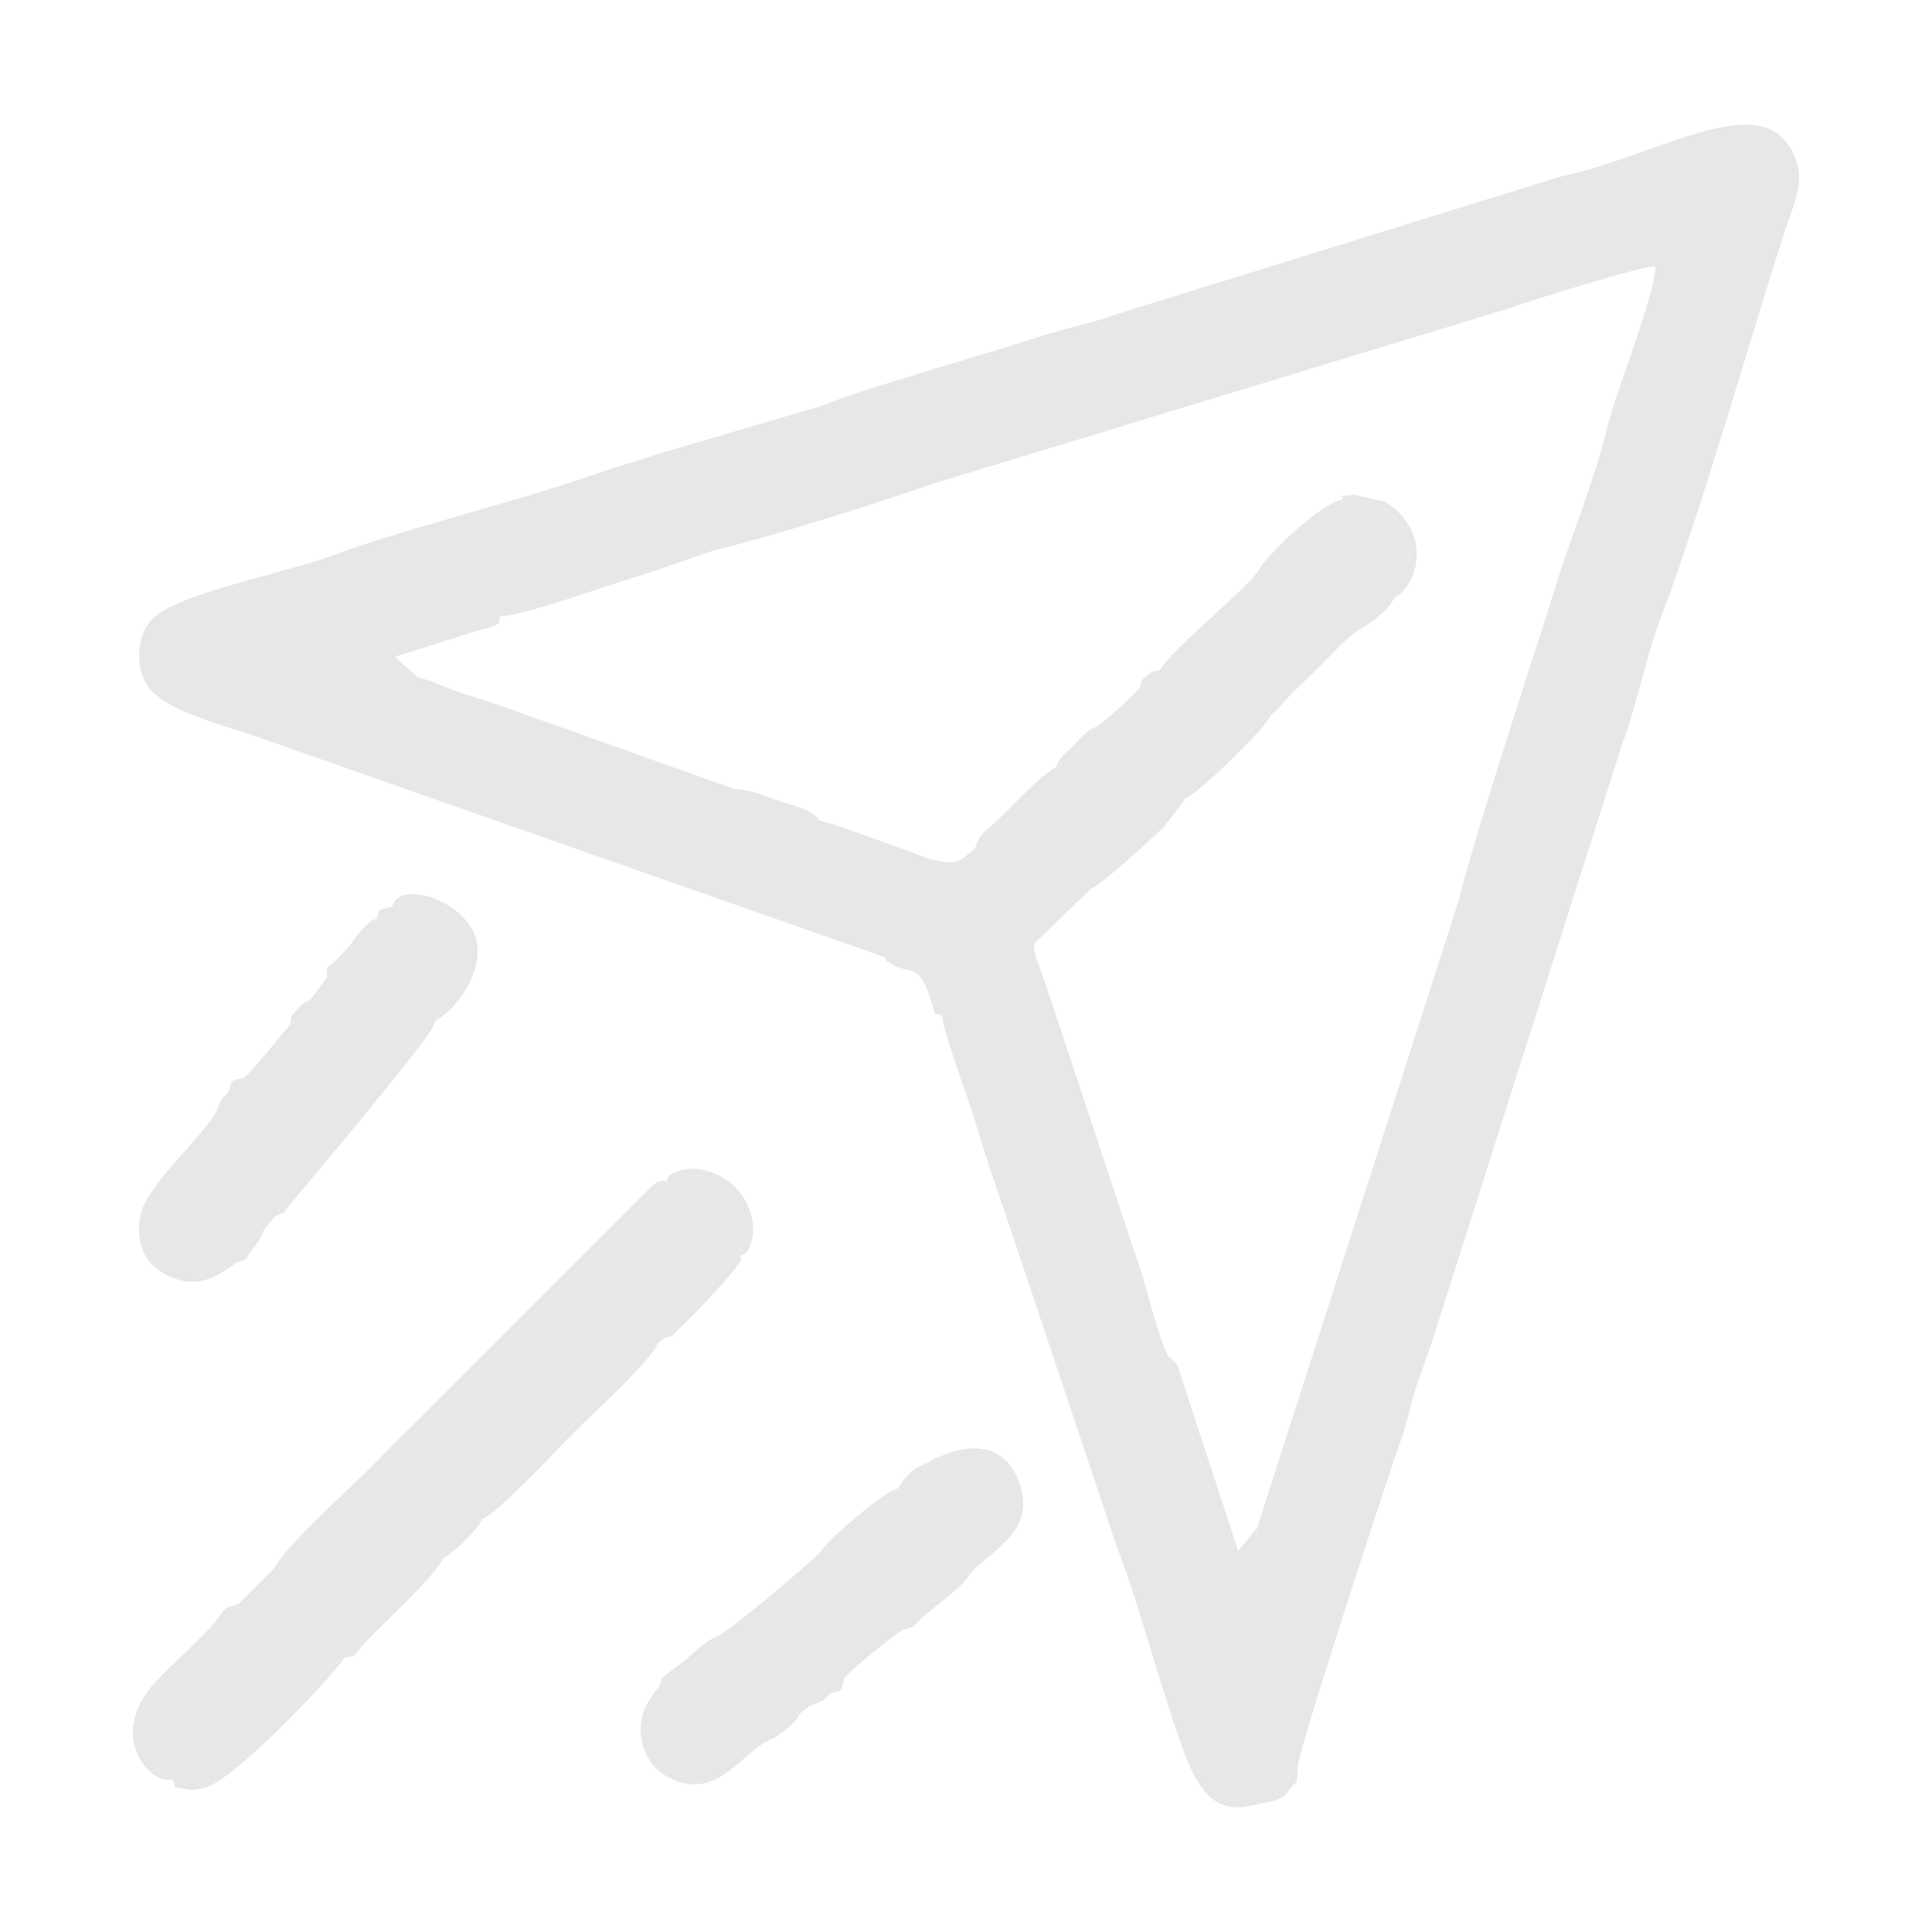 <?xml version="1.0" encoding="UTF-8"?>
<!DOCTYPE svg PUBLIC "-//W3C//DTD SVG 1.1//EN" "http://www.w3.org/Graphics/SVG/1.1/DTD/svg11.dtd">
<!-- Creator: CorelDRAW 2017 -->
<svg xmlns="http://www.w3.org/2000/svg" xml:space="preserve" width="5.588mm" height="5.588mm" version="1.1" style="shape-rendering:geometricPrecision; text-rendering:geometricPrecision; image-rendering:optimizeQuality; fill-rule:evenodd; clip-rule:evenodd"
viewBox="0 0 558.78 558.78"
 xmlns:xlink="http://www.w3.org/1999/xlink">
 <defs>
  <style type="text/css">
   <![CDATA[
    .fil0 {fill:none}
    .fil1 {fill:#E6E7E8}
   ]]>
  </style>
 </defs>
 <g id="Capa_x0020_1">
  <rect class="fil0" x="-0" y="-0" width="558.79" height="558.79"/>
  <g id="_2517730690640">
   <g>
    <path class="fil1" d="M113.4 262.23c4.73,-0.22 9.16,-2.14 14.18,0.24 4.59,2.17 6.06,3.82 7.83,9.08 3.65,10.84 -6.49,16.45 -9.39,23.61 6.04,-3 15.15,-15.62 11.13,-25.14 -4.27,-10.1 -21.76,-15.47 -23.75,-7.79z"/>
    <path class="fil1" d="M192.55 342.12c7.28,-1.59 11.59,-4.8 18.67,2.57 1.02,1.07 3.86,5.95 4.23,7.16 1.79,5.84 -0.55,6.35 -1.66,11.51 1.12,-0.72 2.61,-0.43 3.65,-4.64 1.39,-5.59 -1.13,-11.7 -4.84,-15.42 -3.66,-3.67 -10.73,-6.68 -16.47,-4.56 -3.48,1.29 -2.5,1.31 -3.58,3.38z"/>
    <path class="fil1" d="M281.92 245.42c3.78,-1.9 9.48,-8.58 12.54,-11.43 2.2,-2.06 3.66,-3.49 5.99,-5.5 6.8,-5.89 4.34,-4.18 4.94,-6.57 -4.57,2.25 -12.89,11.79 -18.06,16.37 -4.84,4.29 -3.49,2.84 -5.41,7.13z"/>
    <path class="fil1" d="M363.53 165.73c7.26,-3.16 11.03,-11.48 21.73,-18.2 3.67,-2.31 1.76,-0.94 2.68,-2.97 -5.15,0.67 -21.24,15.11 -24.41,21.17z"/>
    <path class="fil1" d="M237.16 237.41c-2.8,-3.52 -6.39,-3.97 -11.52,-5.66 -5.02,-1.65 -7.82,-3.28 -13.41,-3.6 0.31,0.24 0.75,0.21 0.93,0.73 0.66,1.8 22.67,8.29 24,8.53z"/>
    <path class="fil1" d="M272.52 293.88c-1.79,-4.48 -2.26,-9.9 -4.79,-12.56 -2.15,-2.26 -8.19,-4.42 -12.07,-4.57 1.64,1.83 -0.98,0.29 2.84,2.41 4.55,2.53 7.11,-0.63 10.34,8.94 2.8,8.27 0.35,3.78 3.68,5.78z"/>
    <path class="fil1" d="M128.03 450.78c3.39,-1.74 9.72,-7.98 11.61,-11.55 -3.65,1.14 -9.75,7.75 -10.57,9.04 -1.41,2.18 -0.18,-0.09 -1.04,2.51z"/>
    <path class="fil1" d="M222.09 503.47c2.47,-1.09 3.63,-1.97 5.49,-3.55 0.33,-0.28 1.79,-1.53 1.91,-1.66 1.82,-1.92 0.15,0.08 1.83,-2.58 -3.01,1.1 -3.2,1.41 -5.11,2.85 -1.14,0.86 -1.16,0.67 -1.91,1.45 -1.9,1.99 -0.88,0.47 -2.21,3.49z"/>
    <path class="fil1" d="M83.77 296.52c1.91,-1.3 2.52,-1.55 3.75,-3.03 2.96,-3.57 1,-0.94 2.24,-4.42 -2.48,1.49 -2.03,0.79 -3.8,2.87 -3.13,3.68 -1,0.73 -2.19,4.58z"/>
    <path class="fil1" d="M329.45 199.09c3.77,-1.87 3.36,-1.91 6,-5.31 -2.53,0.5 -2.56,0.55 -3.91,1.81 -3.9,3.61 0.05,-0.68 -2.09,3.5z"/>
    <path class="fil1" d="M108.88 265.66c2.7,-0.16 0.43,0.81 2.61,-0.79 3,-2.21 1.16,-1.22 1.91,-2.64l-3.62 0.95 -0.9 2.48z"/>
   </g>
   <g>
    <path class="fil1" d="M79.48 453.39c5.58,-3.09 49.38,-47.48 56.7,-55.19 9.48,-9.98 52.95,-51.9 56.07,-56.85 -4.13,1.18 -0.94,-0.3 -3.72,1.68l-68.04 68.06c-5.21,5.04 -9.07,9.09 -13.72,13.75 -4.66,4.68 -24.81,22.99 -27.29,28.55z"/>
    <path class="fil1" d="M363.6 441.88l-1.28 1.51c-0.15,0.19 -0.36,0.49 -0.53,0.71l-3.67 4.46 -17.48 -53.4c-1.02,-1.76 -1.79,-2.08 -2.87,-3.1 0.74,6.56 14.02,43.12 17.68,55.58 1.17,4.01 1.63,4.62 4.84,6.52 1.6,-5.4 2.93,-6.17 3.31,-12.28z"/>
    <path class="fil1" d="M79.61 351.77c4.15,-2.1 1.02,0.4 4.34,-3.51 8.12,-9.58 39.61,-47.2 41.26,-51.32 -4.01,2.34 -3.45,2.57 -6.46,6.11 -2.06,2.44 -3.81,4.69 -5.62,6.91 -6.83,8.42 -30.38,34.67 -33.52,41.81z"/>
    <path class="fil1" d="M48.62 514.81c-0.18,-0.28 -0.45,-1.04 -0.56,-0.83l-1.18 -1.48c-0.16,-0.17 -0.45,-0.41 -0.63,-0.59 -16.18,-16.18 6.54,-28.74 20,-44.04l2.8 -4.01c-5.22,1.62 -3.49,1.14 -6.99,5.43 -2.14,2.63 -3.4,3.68 -5.59,5.86 -3.54,3.5 -8.03,7.55 -11.52,11.36 -13.72,14.95 -2.49,28.36 3.67,28.3z"/>
    <path class="fil1" d="M139.64 439.23c3.75,-1.02 23.02,-21.54 25.8,-24.36 3.65,-3.71 22.94,-21.33 24.67,-26.18 -5.31,3.01 -8.21,7.69 -13.41,12.32l-35.95 36.07c-1.04,1.5 -0.45,0.71 -1.11,2.15z"/>
    <path class="fil1" d="M49.74 514.45c1.95,3.05 -1.56,1.95 4.53,3.09 2.14,0.4 5.52,-0.68 5.57,-0.69 9.27,-3.01 38.93,-34.97 39.76,-37.39 -4.37,1.74 -7.11,5.92 -11.48,10.2 -17.56,17.2 -19.99,25.49 -38.38,24.79z"/>
    <path class="fil1" d="M120.85 195.95l-6.61 -6 23.29 -7.37c9.34,-2.46 5.79,-2.02 7.35,-4.36 -6.99,1.38 -13.06,4.58 -19.56,5.95 -6.98,1.47 -15.12,3.26 -17.51,7.78l13.04 4z"/>
    <path class="fil1" d="M403.52 172.62c2.92,-1.33 4.94,-4.99 5.74,-8.37 1.97,-8.28 -2.2,-15.26 -8.8,-19.16l-8.87 -2.01c-7.92,0.9 -1.68,-0.1 -3.65,1.48 8.15,0.84 14.14,1.17 17.63,8.09 5.05,10.07 -0.7,12.85 -2.05,19.97z"/>
    <path class="fil1" d="M315.47 257.09c3.18,-1.23 17.04,-13.99 20.96,-17.72l6.07 -7.8c-4.45,1.89 -9.42,7.37 -14.3,12.14 -4.31,4.22 -9.61,7.91 -12.73,13.38z"/>
    <path class="fil1" d="M99.6 479.46c4.1,-0.88 2.35,-0.29 4.88,-3.15 4.9,-5.56 22.25,-21.2 23.55,-25.53 -5.42,2.64 -10.92,9.91 -14.73,13.73l-13.7 14.95z"/>
    <path class="fil1" d="M343.57 230.55c4.26,-2.33 22.29,-19.7 24.09,-23.79 -5.38,2.67 -22.64,20.01 -24.09,23.79z"/>
    <path class="fil1" d="M191.75 387.22c4.67,-1.63 1.12,0.44 4.18,-2.44 3.85,-3.6 18.02,-18.08 18.66,-21.1 -4.47,2.3 -7.78,7.01 -11.64,10.94 -2.62,2.65 -3.51,3.61 -5.7,5.76l-5.5 6.84z"/>
    <path class="fil1" d="M237.29 448.82c2.77,-1.26 0.71,0.01 3.74,-1.85l16.22 -13.55c1.4,-1.7 0.32,-0.32 1.71,-2.73 -4.85,2.04 -19.63,14.72 -21.67,18.13z"/>
    <path class="fil1" d="M261.13 471.45c4.45,-1.47 1.66,-0.13 6.07,-3.98 4.45,-3.87 11.3,-8.52 13.54,-12.51 -2.7,1.27 -0.96,0.25 -2.85,1.43 -4.18,2.62 -15.05,11.48 -16.76,15.06z"/>
    <path class="fil1" d="M94.62 282.74c2.96,-1.7 1.63,-0.54 3.97,-3.31 1.31,-1.56 2.11,-2.53 3.73,-4.37 2.84,-3.22 5.22,-5.87 6.56,-9.4 -3.4,1.18 -5.78,5.47 -7.97,8.05 -1.14,1.36 -2.54,2.77 -3.96,4.23 -1.96,2.02 -2.75,0.85 -2.33,4.8z"/>
    <path class="fil1" d="M190.7 487.64c4.64,-2.08 14.32,-9.88 17.08,-14.63 -4.36,2.06 -6.56,4.56 -9.31,6.9 -1.59,1.36 -2.59,1.93 -4.57,3.5 -3.43,2.74 -1.71,0.28 -3.2,4.23z"/>
    <path class="fil1" d="M305.39 221.92c4.2,-1.44 9.86,-7.85 12.05,-11.94 -4.1,1.94 -4.3,3.11 -6.97,5.7 -2.06,2.01 -4.01,3.26 -5.08,6.24z"/>
    <path class="fil1" d="M234.81 493.11c6.49,-1.87 2.03,-2.83 8.19,-4.1 0.74,-0.89 1.04,-3.29 1.14,-3.55 -3.14,1.15 -3.25,1.3 -5.25,2.9 -0.68,0.55 -1.12,0.85 -1.79,1.56 -2.91,3.11 -0.69,0.54 -2.29,3.19z"/>
    <path class="fil1" d="M62.79 321.1c2.02,-1.19 1.03,-0.32 2.58,-1.67 0.85,-0.74 0.95,-0.96 1.69,-1.81 1.92,-2.2 2.18,-2.55 3.39,-5.86 -0.9,0.29 -2.64,0.38 -3.55,1.14 -1.24,6.16 -2.19,1.78 -4.11,8.2z"/>
    <path class="fil1" d="M367.8 521.03c5.87,-1.98 3.49,-2.58 7.27,-5.7l0.34 -4.58c-0.24,0.24 -0.57,0.54 -0.74,0.74l-6.87 9.54z"/>
    <path class="fil1" d="M393.55 181.85c4.02,-2.14 7.83,-5.43 9.97,-9.23 -3.88,1.02 -8.13,5.3 -9.97,9.23z"/>
    <path class="fil1" d="M68.31 365.21c3.97,-1.5 1.13,0.7 4.65,-3.84 1.86,-2.41 2.21,-2.53 3.37,-5.63 -3.96,2.34 -6.26,5.54 -8.02,9.47z"/>
    <path class="fil1" d="M260.17 429.68c2.83,-1.03 2.72,-0.76 4.75,-2.23 3.52,-2.56 1.83,-1.32 3.25,-4.34 -3.6,1.42 -5.61,2.96 -8,6.57z"/>
   </g>
   <g>
    <path class="fil1" d="M363.6 441.88c-0.38,6.11 -1.71,6.88 -3.31,12.28 -3.21,-1.9 -3.67,-2.51 -4.84,-6.52 -3.66,-12.46 -16.94,-49.02 -17.68,-55.58 -3.48,-6.96 -6.27,-21.24 -9.53,-29.54l-24.8 -74.85c-1.81,-5.88 -5,-12.48 -4.28,-14.8l16.31 -15.78c3.12,-5.47 8.42,-9.16 12.73,-13.38 4.88,-4.77 9.85,-10.25 14.3,-12.14 0.5,-1.78 -0.9,-0.49 1.07,-1.02 1.45,-3.78 18.71,-21.12 24.09,-23.79 2.3,-1.84 4.25,-4.48 6.31,-6.51 2.7,-2.67 3.7,-3.62 6.39,-6.18 3.83,-3.66 8.88,-9.73 13.19,-12.22 1.84,-3.93 6.09,-8.21 9.97,-9.23 1.35,-7.12 7.1,-9.9 2.05,-19.97 -3.49,-6.92 -9.48,-7.25 -17.63,-8.09 -0.92,2.03 0.99,0.66 -2.68,2.97 -10.7,6.72 -14.47,15.04 -21.73,18.2 -4.41,5.61 -24.99,22.62 -28.08,28.05 -2.64,3.4 -2.23,3.44 -6,5.31 -1.09,1.54 -10.62,10.25 -12.01,10.89 -2.19,4.09 -7.85,10.5 -12.05,11.94 -0.6,2.39 1.86,0.68 -4.94,6.57 -2.33,2.01 -3.79,3.44 -5.99,5.5 -3.06,2.85 -8.76,9.53 -12.54,11.43 -4.1,3.36 -4.46,4.88 -11.29,3.43 -3.12,-0.65 -7.11,-2.57 -11.17,-3.91 -6.18,-2.04 -16.55,-6.25 -22.3,-7.53 -1.33,-0.24 -23.34,-6.73 -24,-8.53 -0.18,-0.52 -0.62,-0.49 -0.93,-0.73l-69.1 -24.63c-3.74,-1.31 -8.44,-2.52 -12.18,-3.98 -3.13,-1.22 -6.99,-2.93 -10.1,-3.59l-13.04 -4c2.39,-4.52 10.53,-6.31 17.51,-7.78 6.5,-1.37 12.57,-4.57 19.56,-5.95 6.51,-0.03 33.02,-9.75 41.63,-12.17l20.12 -6.89c17.77,-4.31 47.39,-13.71 63.28,-19.27l166.8 -50.79c5.88,-2.16 37.22,-11.97 42.13,-12.1 -0.55,9.77 -11.27,35.37 -14.14,47.22 -3.52,14.6 -9.89,29.72 -14.52,44.54 -8.46,27.08 -22.16,67.71 -28.47,92.26l-58.11 180.86zm-107.94 -165.13c3.88,0.15 9.92,2.31 12.07,4.57 2.53,2.66 3,8.08 4.79,12.56 -0.1,3.65 7.61,23.99 9.41,30.09 3.17,10.75 6.79,21.09 10.25,31.24l30.63 91.61c7.21,18.46 13.77,45.08 20.48,62.11 7.68,19.5 17.57,12.86 24.51,12.1l6.87 -9.54c0.17,-0.2 0.5,-0.5 0.74,-0.74 0.3,-5.54 28.32,-90.52 29.38,-93.2 2.37,-6.01 3.48,-13.13 5.54,-18.67 2.21,-5.93 4.12,-11.44 6.04,-17.74l52.73 -165.76c4.54,-11.99 6.95,-25.73 11.58,-37.69 10.44,-26.94 25.95,-81.12 35.54,-110.92 1.86,-5.76 5.46,-12.93 3.62,-19.2 -7.27,-24.78 -38.56,-2.83 -68.66,3.55l-129.85 40.25c-5.95,2.24 -13.79,3.73 -19.78,5.71 -16.88,5.57 -50.72,14.91 -64.03,20.34l-47.06 13.84c-5.94,1.99 -11.73,3.59 -18.09,5.81 -23.64,8.25 -55.37,15.9 -74.3,22.93 -16.65,6.19 -48.14,11.78 -54.62,19.63 -3.91,4.74 -4.4,13.38 -0.62,18.97 4.92,7.3 23.56,11.52 33.75,15.29l179.08 62.86z"/>
    <path class="fil1" d="M192.55 342.12l-0.3 -0.77c-3.12,4.95 -46.59,46.87 -56.07,56.85 -7.32,7.71 -51.12,52.1 -56.7,55.19l-10.43 10.47 -2.8 4.01c-13.46,15.3 -36.18,27.86 -20,44.04 0.18,0.18 0.47,0.42 0.63,0.59l1.18 1.48c0.11,-0.21 0.38,0.55 0.56,0.83l1.12 -0.36c18.39,0.7 20.82,-7.59 38.38,-24.79 4.37,-4.28 7.11,-8.46 11.48,-10.2l13.7 -14.95c3.81,-3.82 9.31,-11.09 14.73,-13.73 0.86,-2.6 -0.37,-0.33 1.04,-2.51 0.82,-1.29 6.92,-7.9 10.57,-9.04 0.66,-1.44 0.07,-0.65 1.11,-2.15l35.95 -36.07c5.2,-4.63 8.1,-9.31 13.41,-12.32l1.64 -1.47 5.5 -6.84c2.19,-2.15 3.08,-3.11 5.7,-5.76 3.86,-3.93 7.17,-8.64 11.64,-10.94l-0.8 -0.32c1.11,-5.16 3.45,-5.67 1.66,-11.51 -0.37,-1.21 -3.21,-6.09 -4.23,-7.16 -7.08,-7.37 -11.39,-4.16 -18.67,-2.57z"/>
    <path class="fil1" d="M268.17 423.11c-1.42,3.02 0.27,1.78 -3.25,4.34 -2.03,1.47 -1.92,1.2 -4.75,2.23 -0.95,1.98 1.14,0.14 -1.21,1.01 -1.39,2.41 -0.31,1.03 -1.71,2.73l-16.22 13.55c-3.03,1.86 -0.97,0.59 -3.74,1.85 -2.06,2.48 -26.5,23.15 -29.51,24.19 -2.76,4.75 -12.44,12.55 -17.08,14.63 -2.97,3.9 -6.62,8.46 -5.03,16.12 1.13,5.43 4.71,9.29 9.58,11.2 12.49,4.88 18.97,-7.52 26.84,-11.49 1.33,-3.02 0.31,-1.5 2.21,-3.49 0.75,-0.78 0.77,-0.59 1.91,-1.45 1.91,-1.44 2.1,-1.75 5.11,-2.85 0.98,-1 2.54,-2.04 3.49,-2.57 1.6,-2.65 -0.62,-0.08 2.29,-3.19 0.67,-0.71 1.11,-1.01 1.79,-1.56 2,-1.6 2.11,-1.75 5.25,-2.9 0.93,-1.8 15.6,-13.6 16.99,-14.01 1.71,-3.58 12.58,-12.44 16.76,-15.06 1.89,-1.18 0.15,-0.16 2.85,-1.43 6.08,-6.8 18.93,-11.87 14.18,-25.8 -6.4,-18.73 -26.74,-6.05 -26.75,-6.05z"/>
    <path class="fil1" d="M113.4 262.23c-0.75,1.42 1.09,0.43 -1.91,2.64 -2.18,1.6 0.09,0.63 -2.61,0.79 -1.34,3.53 -3.72,6.18 -6.56,9.4 -1.62,1.84 -2.42,2.81 -3.73,4.37 -2.34,2.77 -1.01,1.61 -3.97,3.31l-4.86 6.33c-1.24,3.48 0.72,0.85 -2.24,4.42 -1.23,1.48 -1.84,1.73 -3.75,3.03 -1.49,1.71 -11.79,14.45 -13.32,15.24 -1.21,3.31 -1.47,3.66 -3.39,5.86 -0.74,0.85 -0.84,1.07 -1.69,1.81 -1.55,1.35 -0.56,0.48 -2.58,1.67 -4.7,8.45 -20.08,21.46 -22.03,29.87 -2.04,8.74 1.53,15.08 7.88,18.02 8.66,4.02 14.19,0.24 19.67,-3.78 1.76,-3.93 4.06,-7.13 8.02,-9.47l3.28 -3.97c3.14,-7.14 26.69,-33.39 33.52,-41.81 1.81,-2.22 3.56,-4.47 5.62,-6.91 3.01,-3.54 2.45,-3.77 6.46,-6.11l0.81 -1.78c2.9,-7.16 13.04,-12.77 9.39,-23.61 -1.77,-5.26 -3.24,-6.91 -7.83,-9.08 -5.02,-2.38 -9.45,-0.46 -14.18,-0.24z"/>
   </g>
  </g>
 </g>
</svg>
